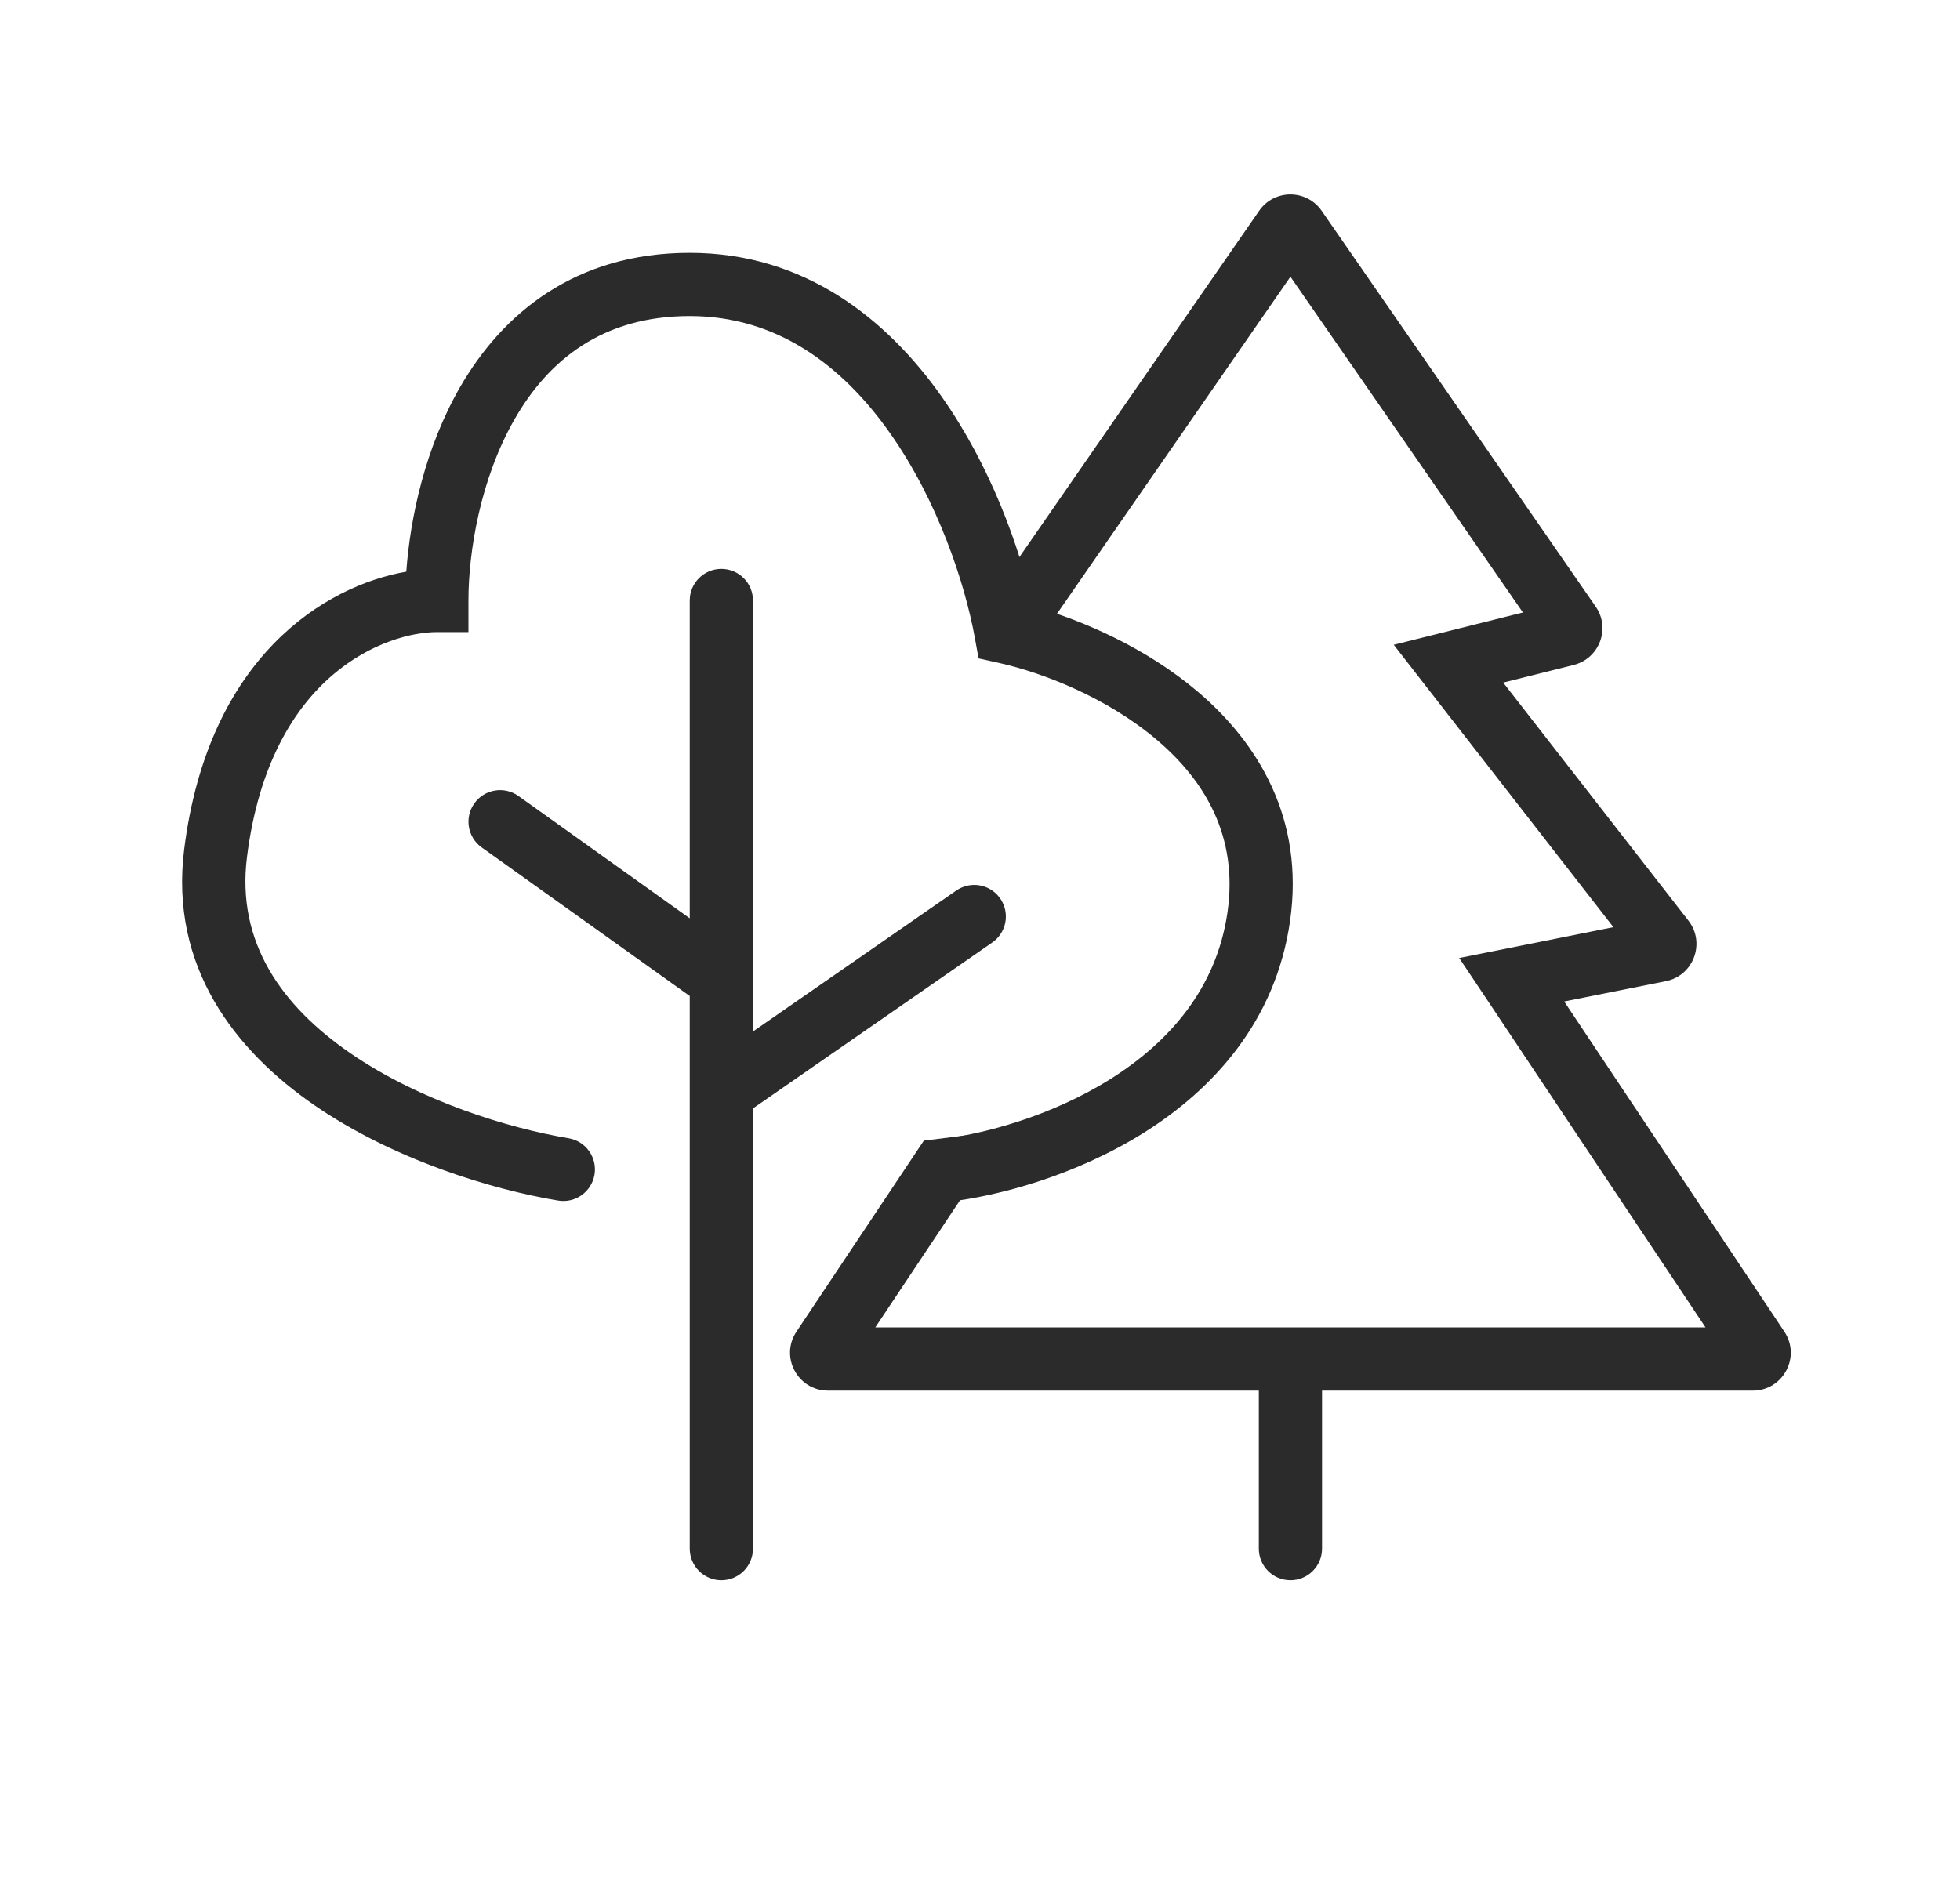 <svg width="31" height="30" viewBox="0 0 31 30" fill="none" xmlns="http://www.w3.org/2000/svg">
<path fill-rule="evenodd" clip-rule="evenodd" d="M19.916 3.334C20.155 2.99 20.664 2.99 20.903 3.334L25.238 9.597C25.477 9.941 25.297 10.418 24.89 10.52L23.775 10.799L26.705 14.565C26.979 14.917 26.786 15.435 26.349 15.522L24.74 15.844L28.222 21.067C28.488 21.466 28.202 22 27.723 22H20.91V24.5C20.91 24.776 20.686 25 20.41 25C20.133 25 19.91 24.776 19.91 24.5V22H13.096C12.617 22 12.331 21.466 12.597 21.067L14.493 18.223L14.614 18.042L14.628 18.043L15.814 17.895C15.849 17.891 15.885 17.886 15.923 17.881L15.325 18.777L13.844 21H26.975L23.494 15.777L23.079 15.156L23.811 15.01L25.518 14.668L22.515 10.807L22.044 10.201L22.788 10.015L24.087 9.69L20.41 4.378L16.692 9.747C16.429 9.664 16.182 9.599 15.966 9.551L15.672 9.465L19.916 3.334Z" fill="#2B2B2C"/>
<path fill-rule="evenodd" clip-rule="evenodd" d="M7.409 9.5C7.409 8.727 7.598 7.57 8.143 6.625C8.673 5.704 9.524 5 10.909 5C12.29 5 13.323 5.783 14.076 6.851C14.833 7.924 15.261 9.226 15.418 10.089L15.477 10.416L15.801 10.488C16.494 10.642 17.513 11.038 18.298 11.706C19.069 12.361 19.584 13.244 19.415 14.429C19.242 15.639 18.489 16.49 17.558 17.074C16.621 17.661 15.547 17.946 14.858 18.023C14.584 18.053 14.386 18.3 14.416 18.575C14.447 18.849 14.694 19.047 14.969 19.017C15.78 18.926 17.003 18.602 18.09 17.921C19.182 17.236 20.177 16.161 20.404 14.571C20.635 12.956 19.9 11.755 18.946 10.944C18.123 10.245 17.116 9.81 16.336 9.592C16.122 8.641 15.663 7.366 14.893 6.274C14.03 5.05 12.729 4 10.909 4C9.095 4 7.946 4.963 7.276 6.125C6.725 7.083 6.488 8.186 6.426 9.044C5.144 9.267 3.295 10.387 2.913 13.438C2.681 15.294 3.716 16.62 4.976 17.487C6.229 18.349 7.779 18.819 8.827 18.993C9.1 19.039 9.357 18.855 9.403 18.582C9.448 18.31 9.264 18.052 8.992 18.007C8.04 17.848 6.64 17.418 5.543 16.663C4.453 15.913 3.738 14.906 3.906 13.562C4.273 10.625 6.149 10 6.909 10H7.409V9.5ZM11.409 9C11.686 9 11.909 9.224 11.909 9.5V15.494V15.507V24.5C11.909 24.776 11.686 25 11.409 25C11.133 25 10.909 24.776 10.909 24.5V15.757L7.619 13.407C7.394 13.246 7.342 12.934 7.503 12.709C7.663 12.485 7.975 12.433 8.2 12.593L10.909 14.528V9.5C10.909 9.224 11.133 9 11.409 9Z" fill="#2B2B2C"/>
<path d="M15.409 14.5L11.462 17.237" stroke="#2B2B2C" stroke-linecap="round"/>
</svg>

